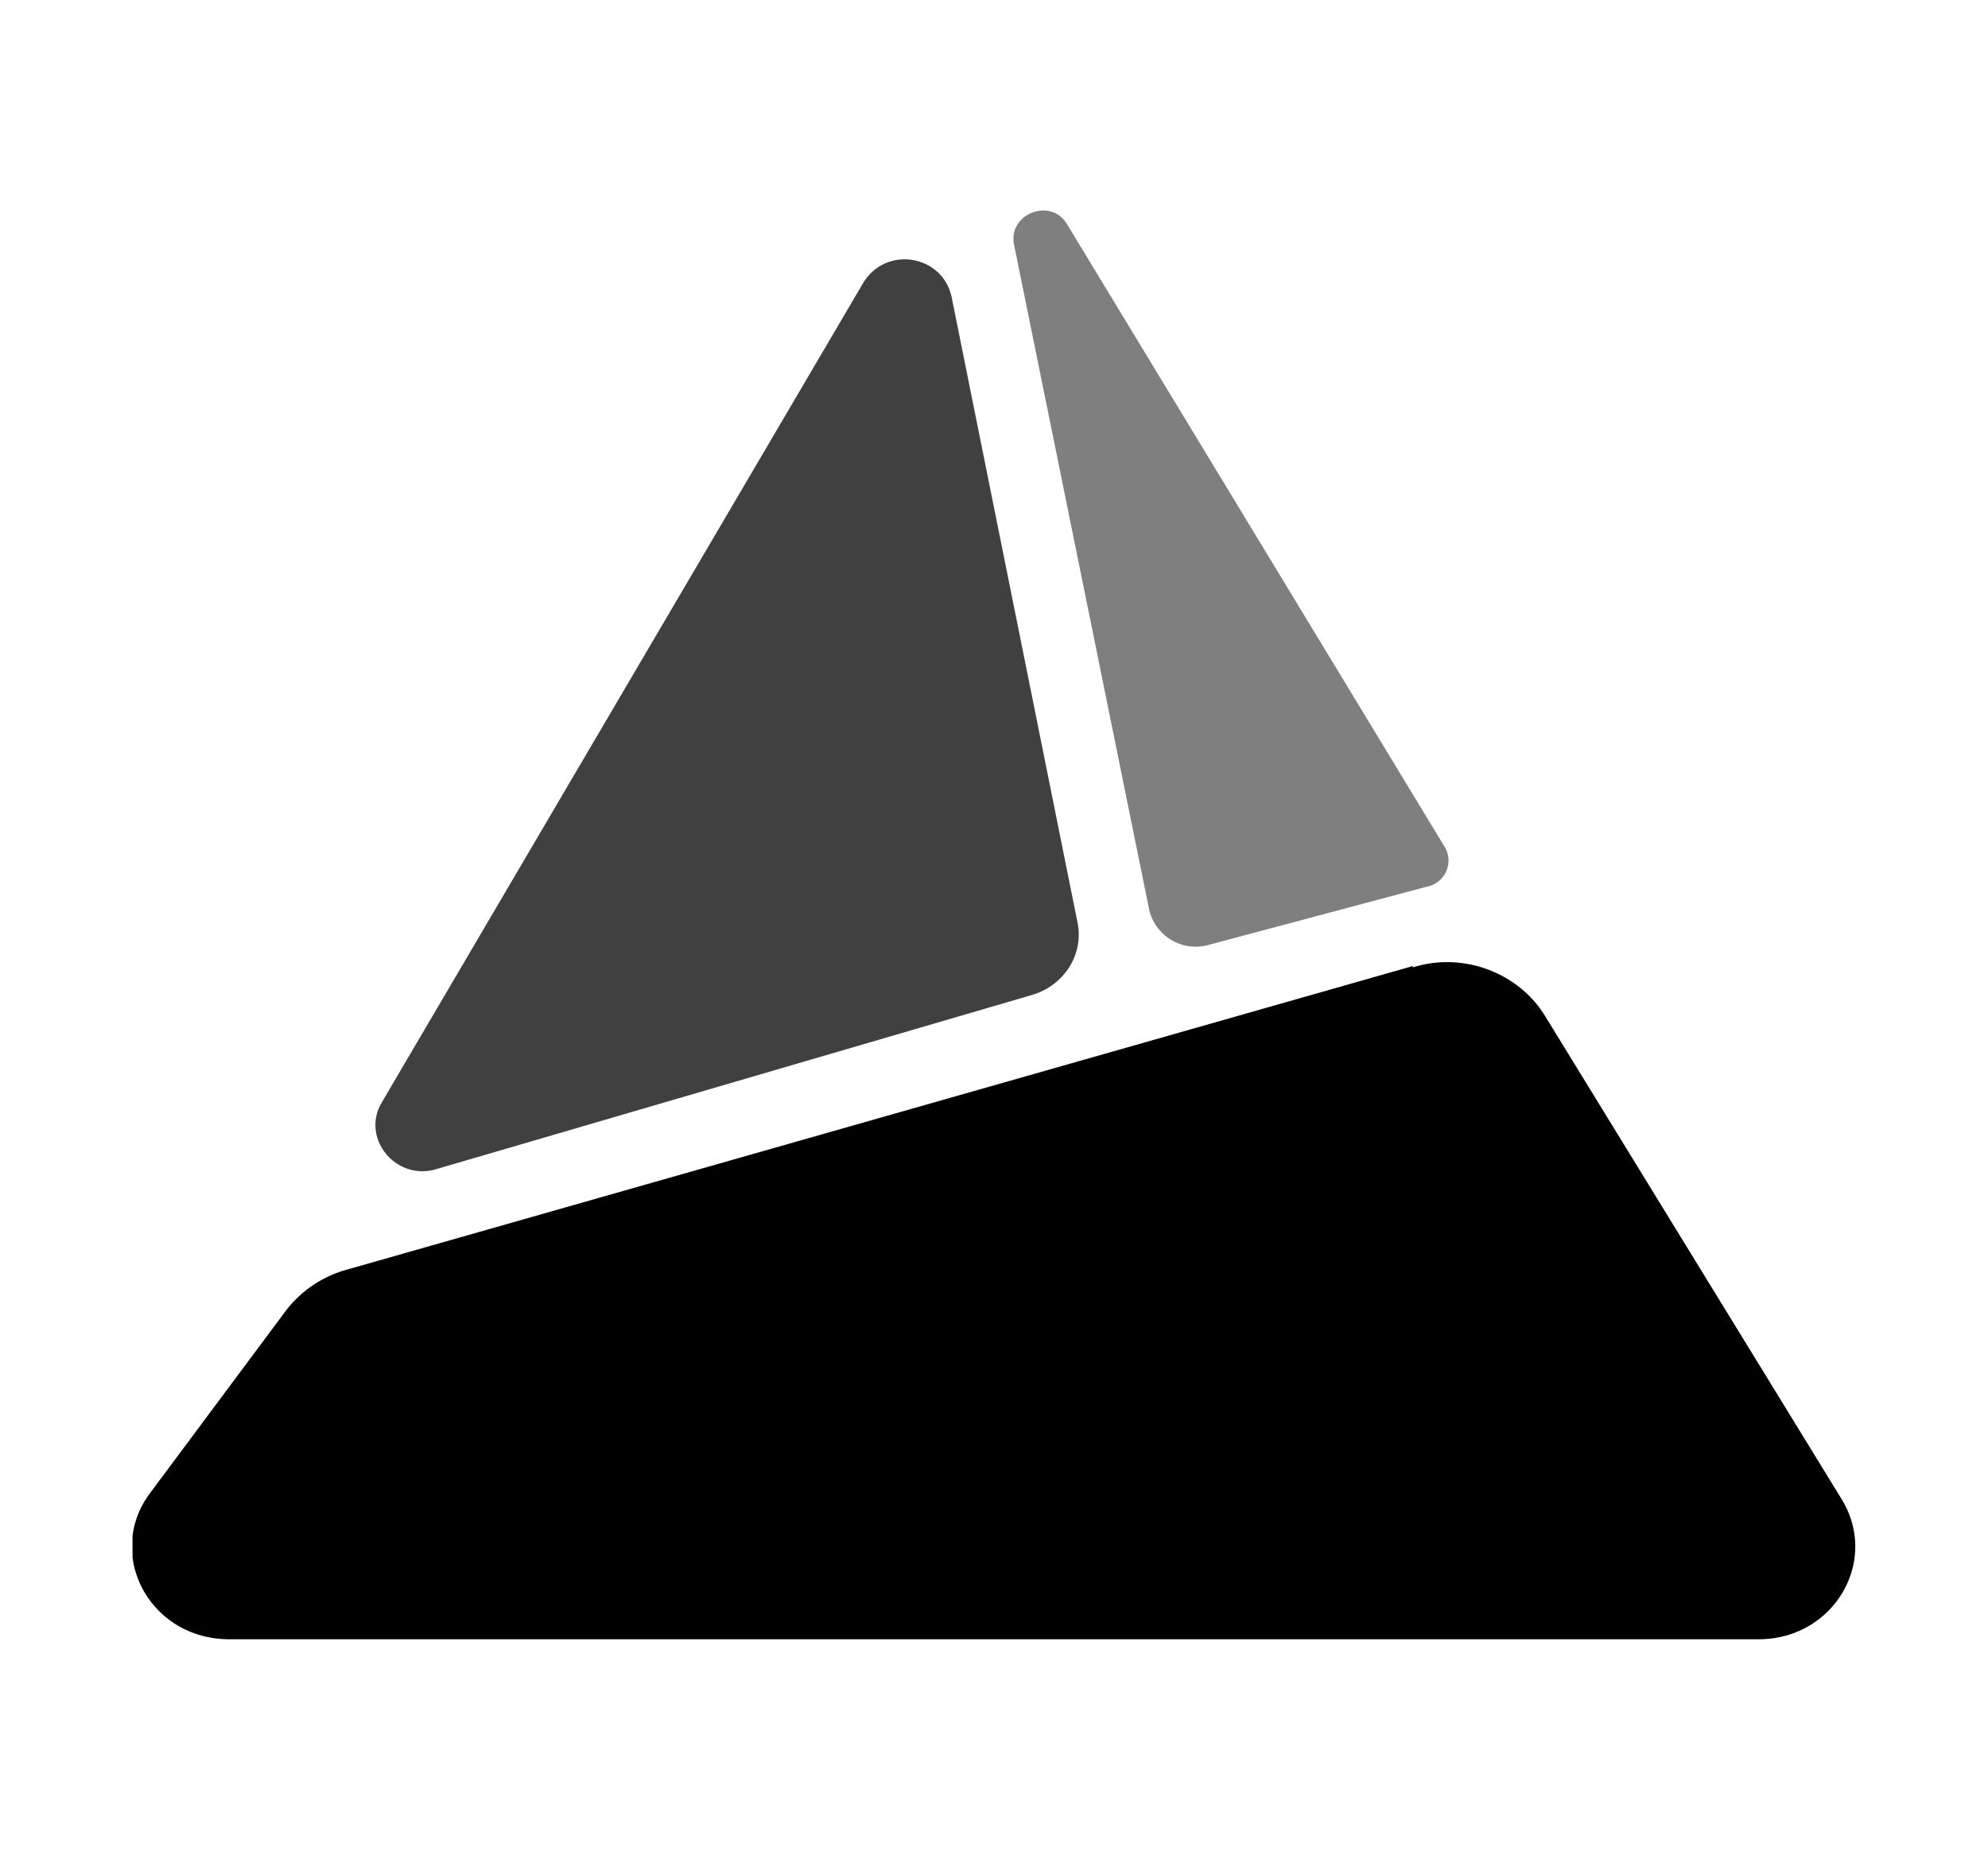 <svg xmlns="http://www.w3.org/2000/svg" fill="none" viewBox="0 0 15 14">
  <g fill="#000" clip-path="url(#a)">
    <path d="M10.66 7.3c.38-.12.8.04 1 .37l2.24 3.65c.28.47-.07 1.05-.63 1.05H1.73c-.6 0-.94-.64-.6-1.1L2.15 9.9a.87.87 0 0 1 .47-.32l8.04-2.29Z"/>
    <path d="M6.51 2.14c.17-.29.6-.22.67.1l.95 4.72c.05.24-.1.48-.35.55L3.3 8.82c-.31.1-.58-.23-.42-.5l3.63-6.18Z" opacity=".75"/>
    <path d="M7.65 1.84c-.04-.23.28-.35.4-.15l2.85 4.7a.2.2 0 0 1-.13.3l-1.65.44a.36.36 0 0 1-.45-.27L7.65 1.84Z" opacity=".5"/>
  </g>
  <defs>
    <clipPath id="a">
      <path fill="#fff" d="M0 0h13v11H0z" transform="translate(1 1.48)"/>
    </clipPath>
  </defs>
</svg>